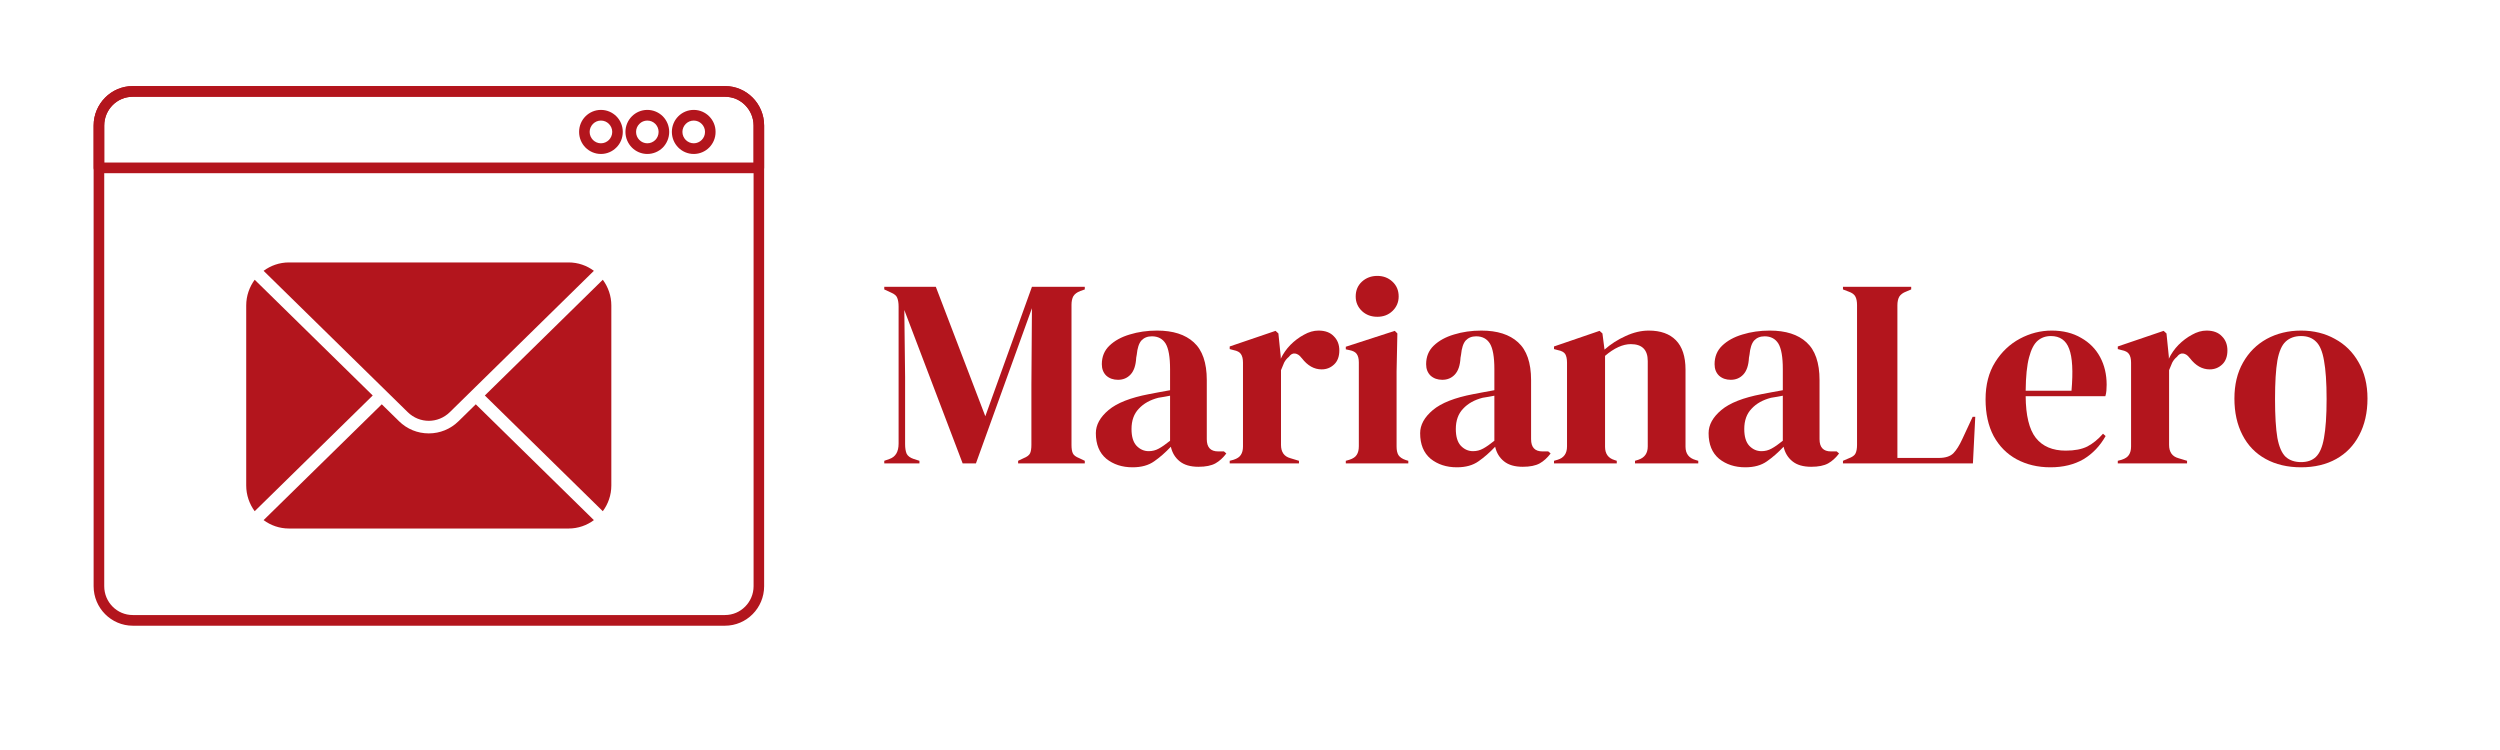 <svg xmlns="http://www.w3.org/2000/svg" xmlns:xlink="http://www.w3.org/1999/xlink" width="200" zoomAndPan="magnify" viewBox="0 0 150 45" height="60" preserveAspectRatio="xMidYMid meet" version="1.2"><defs><clipPath id="30a72e65af"><path d="M 5.594 5.16 L 45.883 5.16 L 45.883 37.527 L 5.594 37.527 Z M 5.594 5.16 "/></clipPath><clipPath id="ff21b7e27d"><path d="M 5.594 5.16 L 45.883 5.16 L 45.883 10.402 L 5.594 10.402 Z M 5.594 5.16 "/></clipPath><clipPath id="d509f33a45"><path d="M 15.816 15.746 L 35.66 15.746 L 35.66 25.254 L 15.816 25.254 Z M 15.816 15.746 "/></clipPath><clipPath id="aaa957310f"><path d="M 29.062 16.754 L 36.664 16.754 L 36.664 30.703 L 29.062 30.703 Z M 29.062 16.754 "/></clipPath><clipPath id="88b1addbb4"><path d="M 15.816 24.254 L 35.66 24.254 L 35.66 31.734 L 15.816 31.734 Z M 15.816 24.254 "/></clipPath></defs><g id="bacdd5fbf9"><g clip-rule="nonzero" clip-path="url(#30a72e65af)"><path style=" stroke:none;fill-rule:nonzero;fill:#b3151d;fill-opacity:1;" d="M 45.531 35.172 L 45.215 35.172 C 45.215 35.652 45.02 36.082 44.711 36.395 C 44.398 36.711 43.973 36.902 43.496 36.902 L 7.969 36.902 C 7.492 36.902 7.066 36.711 6.754 36.395 C 6.445 36.082 6.254 35.652 6.254 35.172 L 6.254 7.535 C 6.254 7.055 6.445 6.625 6.754 6.312 C 7.066 5.996 7.492 5.805 7.969 5.805 L 43.496 5.805 C 43.973 5.805 44.398 5.996 44.711 6.312 C 45.02 6.625 45.215 7.055 45.215 7.535 L 45.215 35.172 L 45.848 35.172 L 45.848 7.535 C 45.848 6.227 44.797 5.164 43.496 5.164 L 7.969 5.164 C 6.672 5.164 5.617 6.227 5.617 7.535 L 5.617 35.172 C 5.617 36.48 6.672 37.543 7.969 37.543 L 43.496 37.543 C 44.797 37.543 45.848 36.48 45.848 35.172 L 45.531 35.172 "/></g><g clip-rule="nonzero" clip-path="url(#ff21b7e27d)"><path style=" stroke:none;fill-rule:nonzero;fill:#b3151d;fill-opacity:1;" d="M 45.531 10.07 L 45.848 10.07 L 45.848 7.535 C 45.848 6.227 44.797 5.164 43.496 5.164 L 7.969 5.164 C 6.672 5.164 5.617 6.227 5.617 7.535 L 5.617 10.07 C 5.617 10.156 5.652 10.238 5.711 10.297 C 5.77 10.355 5.852 10.391 5.934 10.391 L 45.531 10.391 C 45.613 10.391 45.695 10.355 45.754 10.297 C 45.812 10.238 45.848 10.156 45.848 10.07 L 45.531 10.07 L 45.531 9.75 L 6.254 9.75 L 6.254 7.535 C 6.254 7.055 6.445 6.625 6.754 6.312 C 7.066 5.996 7.492 5.805 7.969 5.805 L 43.496 5.805 C 43.973 5.805 44.398 5.996 44.711 6.312 C 45.02 6.625 45.215 7.055 45.215 7.535 L 45.215 10.07 L 45.531 10.07 L 45.531 9.75 L 45.531 10.07 "/></g><path style=" stroke:none;fill-rule:nonzero;fill:#b3151d;fill-opacity:1;" d="M 37.051 7.914 L 36.734 7.914 C 36.734 8.105 36.656 8.273 36.535 8.398 C 36.41 8.52 36.246 8.598 36.055 8.598 C 35.867 8.598 35.703 8.52 35.578 8.398 C 35.457 8.273 35.379 8.105 35.379 7.914 C 35.379 7.727 35.457 7.559 35.578 7.434 C 35.703 7.309 35.867 7.234 36.055 7.234 C 36.246 7.234 36.41 7.309 36.535 7.434 C 36.656 7.559 36.734 7.727 36.734 7.914 L 37.367 7.914 C 37.367 7.551 37.223 7.219 36.984 6.98 C 36.746 6.742 36.418 6.594 36.055 6.594 C 35.695 6.594 35.367 6.742 35.129 6.98 C 34.891 7.219 34.746 7.551 34.746 7.914 C 34.746 8.277 34.891 8.613 35.129 8.852 C 35.367 9.09 35.695 9.238 36.055 9.238 C 36.418 9.238 36.746 9.09 36.984 8.848 C 37.223 8.613 37.367 8.277 37.367 7.914 L 37.051 7.914 "/><path style=" stroke:none;fill-rule:nonzero;fill:#b3151d;fill-opacity:1;" d="M 39.836 7.914 L 39.516 7.914 C 39.516 8.105 39.441 8.273 39.32 8.398 C 39.195 8.52 39.027 8.598 38.84 8.598 C 38.652 8.598 38.484 8.52 38.363 8.398 C 38.238 8.273 38.164 8.105 38.164 7.914 C 38.164 7.727 38.238 7.559 38.363 7.434 C 38.484 7.309 38.652 7.234 38.84 7.234 C 39.027 7.234 39.195 7.309 39.32 7.434 C 39.441 7.559 39.516 7.727 39.516 7.914 L 40.152 7.914 C 40.152 7.551 40.004 7.219 39.77 6.98 C 39.531 6.742 39.199 6.594 38.84 6.594 C 38.117 6.594 37.527 7.184 37.527 7.914 C 37.527 8.277 37.676 8.613 37.914 8.852 C 38.148 9.09 38.48 9.238 38.84 9.238 C 39.199 9.238 39.531 9.09 39.77 8.852 C 40.004 8.613 40.152 8.277 40.152 7.914 L 39.836 7.914 "/><path style=" stroke:none;fill-rule:nonzero;fill:#b3151d;fill-opacity:1;" d="M 42.617 7.914 L 42.301 7.914 C 42.301 8.105 42.227 8.273 42.102 8.398 C 41.98 8.52 41.812 8.598 41.625 8.598 C 41.438 8.598 41.27 8.52 41.145 8.398 C 41.023 8.273 40.945 8.105 40.945 7.914 C 40.945 7.727 41.023 7.559 41.145 7.434 C 41.27 7.309 41.438 7.234 41.625 7.234 C 41.812 7.234 41.98 7.309 42.102 7.434 C 42.227 7.559 42.301 7.727 42.301 7.914 L 42.934 7.914 C 42.938 7.551 42.789 7.219 42.551 6.98 C 42.316 6.742 41.984 6.594 41.625 6.594 C 40.898 6.594 40.312 7.184 40.312 7.914 C 40.312 8.645 40.898 9.238 41.625 9.238 C 41.984 9.238 42.316 9.09 42.551 8.852 C 42.789 8.613 42.938 8.277 42.934 7.914 L 42.617 7.914 "/><path style=" stroke:none;fill-rule:nonzero;fill:#b3151d;fill-opacity:1;" d="M 22.363 23.73 L 15.281 16.785 C 14.965 17.219 14.773 17.75 14.773 18.328 L 14.773 29.129 C 14.773 29.707 14.965 30.242 15.281 30.672 L 22.363 23.73 "/><g clip-rule="nonzero" clip-path="url(#d509f33a45)"><path style=" stroke:none;fill-rule:nonzero;fill:#b3151d;fill-opacity:1;" d="M 24.465 24.73 C 25.172 25.422 26.281 25.422 26.988 24.73 L 35.633 16.25 C 35.211 15.934 34.684 15.746 34.117 15.746 L 17.336 15.746 C 16.77 15.746 16.242 15.934 15.816 16.25 L 24.465 24.73 "/></g><g clip-rule="nonzero" clip-path="url(#aaa957310f)"><path style=" stroke:none;fill-rule:nonzero;fill:#b3151d;fill-opacity:1;" d="M 36.168 16.785 L 29.09 23.73 L 36.168 30.672 C 36.488 30.242 36.68 29.707 36.68 29.129 L 36.68 18.328 C 36.68 17.75 36.488 17.219 36.168 16.785 "/></g><g clip-rule="nonzero" clip-path="url(#88b1addbb4)"><path style=" stroke:none;fill-rule:nonzero;fill:#b3151d;fill-opacity:1;" d="M 28.547 24.258 L 27.512 25.273 C 27.031 25.746 26.398 26.004 25.727 26.004 C 25.055 26.004 24.422 25.746 23.941 25.273 L 22.906 24.258 L 15.816 31.207 C 16.242 31.523 16.77 31.711 17.336 31.711 L 34.117 31.711 C 34.684 31.711 35.211 31.523 35.633 31.207 L 28.547 24.258 "/></g><g style="fill:#b3151d;fill-opacity:1;"><g transform="translate(52.728, 27.804)"><path style="stroke:none" d="M 0.328 0 L 0.328 -0.156 L 0.641 -0.266 C 1.004 -0.391 1.188 -0.695 1.188 -1.188 L 1.188 -9.406 C 1.188 -9.625 1.16 -9.797 1.109 -9.922 C 1.066 -10.055 0.941 -10.164 0.734 -10.25 L 0.328 -10.438 L 0.328 -10.594 L 3.422 -10.594 L 6.391 -2.828 L 9.188 -10.594 L 12.359 -10.594 L 12.359 -10.438 L 12.094 -10.344 C 11.895 -10.27 11.754 -10.164 11.672 -10.031 C 11.598 -9.895 11.562 -9.723 11.562 -9.516 L 11.562 -1.109 C 11.562 -0.891 11.586 -0.723 11.641 -0.609 C 11.691 -0.492 11.82 -0.395 12.031 -0.312 L 12.359 -0.156 L 12.359 0 L 8.359 0 L 8.359 -0.156 L 8.688 -0.312 C 8.895 -0.395 9.023 -0.492 9.078 -0.609 C 9.129 -0.723 9.156 -0.891 9.156 -1.109 L 9.156 -4.719 L 9.188 -9.312 L 5.828 0 L 5.031 0 L 1.531 -9.203 L 1.578 -5.203 L 1.578 -1.156 C 1.578 -0.914 1.609 -0.723 1.672 -0.578 C 1.742 -0.441 1.883 -0.336 2.094 -0.266 L 2.438 -0.156 L 2.438 0 Z M 0.328 0 "/></g></g><g style="fill:#b3151d;fill-opacity:1;"><g transform="translate(65.282, 27.804)"><path style="stroke:none" d="M 2.672 0.234 C 2.047 0.234 1.52 0.062 1.094 -0.281 C 0.676 -0.633 0.469 -1.145 0.469 -1.812 C 0.469 -2.312 0.723 -2.773 1.234 -3.203 C 1.742 -3.629 2.551 -3.945 3.656 -4.156 C 3.832 -4.188 4.023 -4.223 4.234 -4.266 C 4.453 -4.305 4.68 -4.348 4.922 -4.391 L 4.922 -5.656 C 4.922 -6.383 4.832 -6.895 4.656 -7.188 C 4.477 -7.477 4.203 -7.625 3.828 -7.625 C 3.566 -7.625 3.359 -7.539 3.203 -7.375 C 3.055 -7.207 2.961 -6.922 2.922 -6.516 L 2.891 -6.344 C 2.867 -5.883 2.754 -5.547 2.547 -5.328 C 2.348 -5.117 2.098 -5.016 1.797 -5.016 C 1.516 -5.016 1.281 -5.098 1.094 -5.266 C 0.914 -5.441 0.828 -5.672 0.828 -5.953 C 0.828 -6.398 0.977 -6.77 1.281 -7.062 C 1.594 -7.363 2 -7.586 2.5 -7.734 C 3.008 -7.891 3.555 -7.969 4.141 -7.969 C 5.098 -7.969 5.832 -7.734 6.344 -7.266 C 6.863 -6.797 7.125 -6.039 7.125 -5 L 7.125 -1.453 C 7.125 -0.961 7.352 -0.719 7.812 -0.719 L 8.156 -0.719 L 8.297 -0.594 C 8.098 -0.332 7.879 -0.133 7.641 0 C 7.398 0.133 7.062 0.203 6.625 0.203 C 6.145 0.203 5.77 0.094 5.5 -0.125 C 5.227 -0.344 5.051 -0.633 4.969 -1 C 4.645 -0.656 4.312 -0.363 3.969 -0.125 C 3.633 0.113 3.203 0.234 2.672 0.234 Z M 3.641 -0.734 C 3.859 -0.734 4.062 -0.785 4.25 -0.891 C 4.438 -0.992 4.66 -1.148 4.922 -1.359 L 4.922 -4.062 C 4.805 -4.039 4.695 -4.02 4.594 -4 C 4.488 -3.977 4.363 -3.957 4.219 -3.938 C 3.727 -3.812 3.336 -3.594 3.047 -3.281 C 2.754 -2.977 2.609 -2.57 2.609 -2.062 C 2.609 -1.613 2.707 -1.281 2.906 -1.062 C 3.113 -0.844 3.359 -0.734 3.641 -0.734 Z M 3.641 -0.734 "/></g></g><g style="fill:#b3151d;fill-opacity:1;"><g transform="translate(73.454, 27.804)"><path style="stroke:none" d="M 0.328 0 L 0.328 -0.156 L 0.562 -0.219 C 0.781 -0.289 0.926 -0.391 1 -0.516 C 1.082 -0.641 1.125 -0.805 1.125 -1.016 L 1.125 -6.047 C 1.125 -6.273 1.082 -6.445 1 -6.562 C 0.926 -6.676 0.781 -6.754 0.562 -6.797 L 0.328 -6.859 L 0.328 -7.016 L 3.078 -7.953 L 3.25 -7.797 L 3.391 -6.406 L 3.391 -6.281 C 3.535 -6.582 3.727 -6.859 3.969 -7.109 C 4.219 -7.359 4.488 -7.562 4.781 -7.719 C 5.07 -7.883 5.363 -7.969 5.656 -7.969 C 6.062 -7.969 6.367 -7.852 6.578 -7.625 C 6.797 -7.406 6.906 -7.125 6.906 -6.781 C 6.906 -6.414 6.801 -6.133 6.594 -5.938 C 6.383 -5.738 6.133 -5.641 5.844 -5.641 C 5.395 -5.641 5 -5.863 4.656 -6.312 L 4.625 -6.344 C 4.52 -6.488 4.395 -6.57 4.25 -6.594 C 4.113 -6.613 3.988 -6.547 3.875 -6.391 C 3.758 -6.297 3.664 -6.18 3.594 -6.047 C 3.531 -5.91 3.469 -5.758 3.406 -5.594 L 3.406 -1.109 C 3.406 -0.68 3.594 -0.414 3.969 -0.312 L 4.484 -0.156 L 4.484 0 Z M 0.328 0 "/></g></g><g style="fill:#b3151d;fill-opacity:1;"><g transform="translate(80.389, 27.804)"><path style="stroke:none" d="M 2.25 -8.797 C 1.883 -8.797 1.578 -8.91 1.328 -9.141 C 1.078 -9.379 0.953 -9.672 0.953 -10.016 C 0.953 -10.379 1.078 -10.676 1.328 -10.906 C 1.578 -11.133 1.883 -11.25 2.25 -11.25 C 2.613 -11.25 2.914 -11.133 3.156 -10.906 C 3.406 -10.676 3.531 -10.379 3.531 -10.016 C 3.531 -9.672 3.406 -9.379 3.156 -9.141 C 2.914 -8.91 2.613 -8.797 2.25 -8.797 Z M 0.359 0 L 0.359 -0.156 L 0.578 -0.219 C 0.797 -0.289 0.941 -0.391 1.016 -0.516 C 1.098 -0.641 1.141 -0.812 1.141 -1.031 L 1.141 -6.062 C 1.141 -6.281 1.098 -6.445 1.016 -6.562 C 0.941 -6.676 0.797 -6.754 0.578 -6.797 L 0.359 -6.844 L 0.359 -7 L 3.297 -7.953 L 3.453 -7.797 L 3.406 -5.516 L 3.406 -1.016 C 3.406 -0.797 3.441 -0.625 3.516 -0.5 C 3.598 -0.375 3.742 -0.273 3.953 -0.203 L 4.109 -0.156 L 4.109 0 Z M 0.359 0 "/></g></g><g style="fill:#b3151d;fill-opacity:1;"><g transform="translate(84.74, 27.804)"><path style="stroke:none" d="M 2.672 0.234 C 2.047 0.234 1.52 0.062 1.094 -0.281 C 0.676 -0.633 0.469 -1.145 0.469 -1.812 C 0.469 -2.312 0.723 -2.773 1.234 -3.203 C 1.742 -3.629 2.551 -3.945 3.656 -4.156 C 3.832 -4.188 4.023 -4.223 4.234 -4.266 C 4.453 -4.305 4.68 -4.348 4.922 -4.391 L 4.922 -5.656 C 4.922 -6.383 4.832 -6.895 4.656 -7.188 C 4.477 -7.477 4.203 -7.625 3.828 -7.625 C 3.566 -7.625 3.359 -7.539 3.203 -7.375 C 3.055 -7.207 2.961 -6.922 2.922 -6.516 L 2.891 -6.344 C 2.867 -5.883 2.754 -5.547 2.547 -5.328 C 2.348 -5.117 2.098 -5.016 1.797 -5.016 C 1.516 -5.016 1.281 -5.098 1.094 -5.266 C 0.914 -5.441 0.828 -5.672 0.828 -5.953 C 0.828 -6.398 0.977 -6.77 1.281 -7.062 C 1.594 -7.363 2 -7.586 2.5 -7.734 C 3.008 -7.891 3.555 -7.969 4.141 -7.969 C 5.098 -7.969 5.832 -7.734 6.344 -7.266 C 6.863 -6.797 7.125 -6.039 7.125 -5 L 7.125 -1.453 C 7.125 -0.961 7.352 -0.719 7.812 -0.719 L 8.156 -0.719 L 8.297 -0.594 C 8.098 -0.332 7.879 -0.133 7.641 0 C 7.398 0.133 7.062 0.203 6.625 0.203 C 6.145 0.203 5.77 0.094 5.5 -0.125 C 5.227 -0.344 5.051 -0.633 4.969 -1 C 4.645 -0.656 4.312 -0.363 3.969 -0.125 C 3.633 0.113 3.203 0.234 2.672 0.234 Z M 3.641 -0.734 C 3.859 -0.734 4.062 -0.785 4.25 -0.891 C 4.438 -0.992 4.66 -1.148 4.922 -1.359 L 4.922 -4.062 C 4.805 -4.039 4.695 -4.02 4.594 -4 C 4.488 -3.977 4.363 -3.957 4.219 -3.938 C 3.727 -3.812 3.336 -3.594 3.047 -3.281 C 2.754 -2.977 2.609 -2.57 2.609 -2.062 C 2.609 -1.613 2.707 -1.281 2.906 -1.062 C 3.113 -0.844 3.359 -0.734 3.641 -0.734 Z M 3.641 -0.734 "/></g></g><g style="fill:#b3151d;fill-opacity:1;"><g transform="translate(92.912, 27.804)"><path style="stroke:none" d="M 0.328 0 L 0.328 -0.156 L 0.547 -0.219 C 0.922 -0.332 1.109 -0.598 1.109 -1.016 L 1.109 -6.047 C 1.109 -6.273 1.07 -6.445 1 -6.562 C 0.926 -6.676 0.781 -6.754 0.562 -6.797 L 0.328 -6.859 L 0.328 -7.016 L 3.062 -7.953 L 3.234 -7.797 L 3.359 -6.828 C 3.734 -7.16 4.156 -7.43 4.625 -7.641 C 5.094 -7.859 5.555 -7.969 6.016 -7.969 C 6.723 -7.969 7.266 -7.773 7.641 -7.391 C 8.023 -7.004 8.219 -6.414 8.219 -5.625 L 8.219 -1 C 8.219 -0.582 8.422 -0.316 8.828 -0.203 L 8.984 -0.156 L 8.984 0 L 5.188 0 L 5.188 -0.156 L 5.391 -0.219 C 5.766 -0.344 5.953 -0.609 5.953 -1.016 L 5.953 -6.141 C 5.953 -6.816 5.613 -7.156 4.938 -7.156 C 4.457 -7.156 3.941 -6.922 3.391 -6.453 L 3.391 -1 C 3.391 -0.582 3.578 -0.316 3.953 -0.203 L 4.094 -0.156 L 4.094 0 Z M 0.328 0 "/></g></g><g style="fill:#b3151d;fill-opacity:1;"><g transform="translate(102.047, 27.804)"><path style="stroke:none" d="M 2.672 0.234 C 2.047 0.234 1.52 0.062 1.094 -0.281 C 0.676 -0.633 0.469 -1.145 0.469 -1.812 C 0.469 -2.312 0.723 -2.773 1.234 -3.203 C 1.742 -3.629 2.551 -3.945 3.656 -4.156 C 3.832 -4.188 4.023 -4.223 4.234 -4.266 C 4.453 -4.305 4.68 -4.348 4.922 -4.391 L 4.922 -5.656 C 4.922 -6.383 4.832 -6.895 4.656 -7.188 C 4.477 -7.477 4.203 -7.625 3.828 -7.625 C 3.566 -7.625 3.359 -7.539 3.203 -7.375 C 3.055 -7.207 2.961 -6.922 2.922 -6.516 L 2.891 -6.344 C 2.867 -5.883 2.754 -5.547 2.547 -5.328 C 2.348 -5.117 2.098 -5.016 1.797 -5.016 C 1.516 -5.016 1.281 -5.098 1.094 -5.266 C 0.914 -5.441 0.828 -5.672 0.828 -5.953 C 0.828 -6.398 0.977 -6.77 1.281 -7.062 C 1.594 -7.363 2 -7.586 2.5 -7.734 C 3.008 -7.891 3.555 -7.969 4.141 -7.969 C 5.098 -7.969 5.832 -7.734 6.344 -7.266 C 6.863 -6.797 7.125 -6.039 7.125 -5 L 7.125 -1.453 C 7.125 -0.961 7.352 -0.719 7.812 -0.719 L 8.156 -0.719 L 8.297 -0.594 C 8.098 -0.332 7.879 -0.133 7.641 0 C 7.398 0.133 7.062 0.203 6.625 0.203 C 6.145 0.203 5.77 0.094 5.5 -0.125 C 5.227 -0.344 5.051 -0.633 4.969 -1 C 4.645 -0.656 4.312 -0.363 3.969 -0.125 C 3.633 0.113 3.203 0.234 2.672 0.234 Z M 3.641 -0.734 C 3.859 -0.734 4.062 -0.785 4.25 -0.891 C 4.438 -0.992 4.66 -1.148 4.922 -1.359 L 4.922 -4.062 C 4.805 -4.039 4.695 -4.02 4.594 -4 C 4.488 -3.977 4.363 -3.957 4.219 -3.938 C 3.727 -3.812 3.336 -3.594 3.047 -3.281 C 2.754 -2.977 2.609 -2.57 2.609 -2.062 C 2.609 -1.613 2.707 -1.281 2.906 -1.062 C 3.113 -0.844 3.359 -0.734 3.641 -0.734 Z M 3.641 -0.734 "/></g></g><g style="fill:#b3151d;fill-opacity:1;"><g transform="translate(110.219, 27.804)"><path style="stroke:none" d="M 0.359 0 L 0.359 -0.156 L 0.688 -0.297 C 0.914 -0.379 1.055 -0.477 1.109 -0.594 C 1.172 -0.719 1.203 -0.891 1.203 -1.109 L 1.203 -9.5 C 1.203 -9.707 1.172 -9.875 1.109 -10 C 1.047 -10.133 0.906 -10.238 0.688 -10.312 L 0.359 -10.438 L 0.359 -10.594 L 4.453 -10.594 L 4.453 -10.438 L 4.156 -10.312 C 3.957 -10.238 3.816 -10.133 3.734 -10 C 3.66 -9.863 3.625 -9.691 3.625 -9.484 L 3.625 -0.328 L 6.109 -0.328 C 6.504 -0.328 6.797 -0.422 6.984 -0.609 C 7.172 -0.805 7.348 -1.086 7.516 -1.453 L 8.141 -2.797 L 8.297 -2.797 L 8.156 0 Z M 0.359 0 "/></g></g><g style="fill:#b3151d;fill-opacity:1;"><g transform="translate(118.743, 27.804)"><path style="stroke:none" d="M 4.359 -7.969 C 5.047 -7.969 5.633 -7.82 6.125 -7.531 C 6.625 -7.25 7.004 -6.863 7.266 -6.375 C 7.523 -5.895 7.656 -5.344 7.656 -4.719 C 7.656 -4.602 7.648 -4.484 7.641 -4.359 C 7.629 -4.234 7.609 -4.125 7.578 -4.031 L 2.797 -4.031 C 2.805 -2.875 3.008 -2.039 3.406 -1.531 C 3.812 -1.02 4.41 -0.766 5.203 -0.766 C 5.734 -0.766 6.164 -0.848 6.5 -1.016 C 6.832 -1.191 7.145 -1.445 7.438 -1.781 L 7.594 -1.641 C 7.258 -1.047 6.816 -0.582 6.266 -0.25 C 5.711 0.07 5.051 0.234 4.281 0.234 C 3.52 0.234 2.844 0.07 2.25 -0.25 C 1.664 -0.57 1.207 -1.035 0.875 -1.641 C 0.551 -2.254 0.391 -2.988 0.391 -3.844 C 0.391 -4.719 0.582 -5.461 0.969 -6.078 C 1.352 -6.691 1.848 -7.16 2.453 -7.484 C 3.055 -7.805 3.691 -7.969 4.359 -7.969 Z M 4.312 -7.641 C 4 -7.641 3.734 -7.547 3.516 -7.359 C 3.297 -7.172 3.125 -6.836 3 -6.359 C 2.875 -5.891 2.805 -5.223 2.797 -4.359 L 5.547 -4.359 C 5.648 -5.523 5.602 -6.363 5.406 -6.875 C 5.219 -7.383 4.852 -7.641 4.312 -7.641 Z M 4.312 -7.641 "/></g></g><g style="fill:#b3151d;fill-opacity:1;"><g transform="translate(126.739, 27.804)"><path style="stroke:none" d="M 0.328 0 L 0.328 -0.156 L 0.562 -0.219 C 0.781 -0.289 0.926 -0.391 1 -0.516 C 1.082 -0.641 1.125 -0.805 1.125 -1.016 L 1.125 -6.047 C 1.125 -6.273 1.082 -6.445 1 -6.562 C 0.926 -6.676 0.781 -6.754 0.562 -6.797 L 0.328 -6.859 L 0.328 -7.016 L 3.078 -7.953 L 3.25 -7.797 L 3.391 -6.406 L 3.391 -6.281 C 3.535 -6.582 3.727 -6.859 3.969 -7.109 C 4.219 -7.359 4.488 -7.562 4.781 -7.719 C 5.07 -7.883 5.363 -7.969 5.656 -7.969 C 6.062 -7.969 6.367 -7.852 6.578 -7.625 C 6.797 -7.406 6.906 -7.125 6.906 -6.781 C 6.906 -6.414 6.801 -6.133 6.594 -5.938 C 6.383 -5.738 6.133 -5.641 5.844 -5.641 C 5.395 -5.641 5 -5.863 4.656 -6.312 L 4.625 -6.344 C 4.52 -6.488 4.395 -6.57 4.25 -6.594 C 4.113 -6.613 3.988 -6.547 3.875 -6.391 C 3.758 -6.297 3.664 -6.18 3.594 -6.047 C 3.531 -5.91 3.469 -5.758 3.406 -5.594 L 3.406 -1.109 C 3.406 -0.68 3.594 -0.414 3.969 -0.312 L 4.484 -0.156 L 4.484 0 Z M 0.328 0 "/></g></g><g style="fill:#b3151d;fill-opacity:1;"><g transform="translate(133.674, 27.804)"><path style="stroke:none" d="M 4.391 0.234 C 3.578 0.234 2.867 0.066 2.266 -0.266 C 1.66 -0.598 1.195 -1.078 0.875 -1.703 C 0.551 -2.328 0.391 -3.055 0.391 -3.891 C 0.391 -4.723 0.562 -5.441 0.906 -6.047 C 1.25 -6.66 1.723 -7.133 2.328 -7.469 C 2.941 -7.801 3.629 -7.969 4.391 -7.969 C 5.148 -7.969 5.828 -7.801 6.422 -7.469 C 7.023 -7.145 7.5 -6.676 7.844 -6.062 C 8.195 -5.457 8.375 -4.734 8.375 -3.891 C 8.375 -3.047 8.207 -2.312 7.875 -1.688 C 7.551 -1.07 7.094 -0.598 6.5 -0.266 C 5.906 0.066 5.203 0.234 4.391 0.234 Z M 4.391 -0.078 C 4.766 -0.078 5.062 -0.18 5.281 -0.391 C 5.508 -0.609 5.672 -0.988 5.766 -1.531 C 5.867 -2.082 5.922 -2.859 5.922 -3.859 C 5.922 -4.859 5.867 -5.629 5.766 -6.172 C 5.672 -6.723 5.508 -7.102 5.281 -7.312 C 5.062 -7.531 4.766 -7.641 4.391 -7.641 C 4.016 -7.641 3.707 -7.531 3.469 -7.312 C 3.238 -7.102 3.07 -6.723 2.969 -6.172 C 2.875 -5.629 2.828 -4.859 2.828 -3.859 C 2.828 -2.859 2.875 -2.082 2.969 -1.531 C 3.07 -0.988 3.238 -0.609 3.469 -0.391 C 3.707 -0.18 4.016 -0.078 4.391 -0.078 Z M 4.391 -0.078 "/></g></g><g style="fill:#b3151d;fill-opacity:1;"><g transform="translate(142.283, 27.804)"><path style="stroke:none" d=""/></g></g></g></svg>